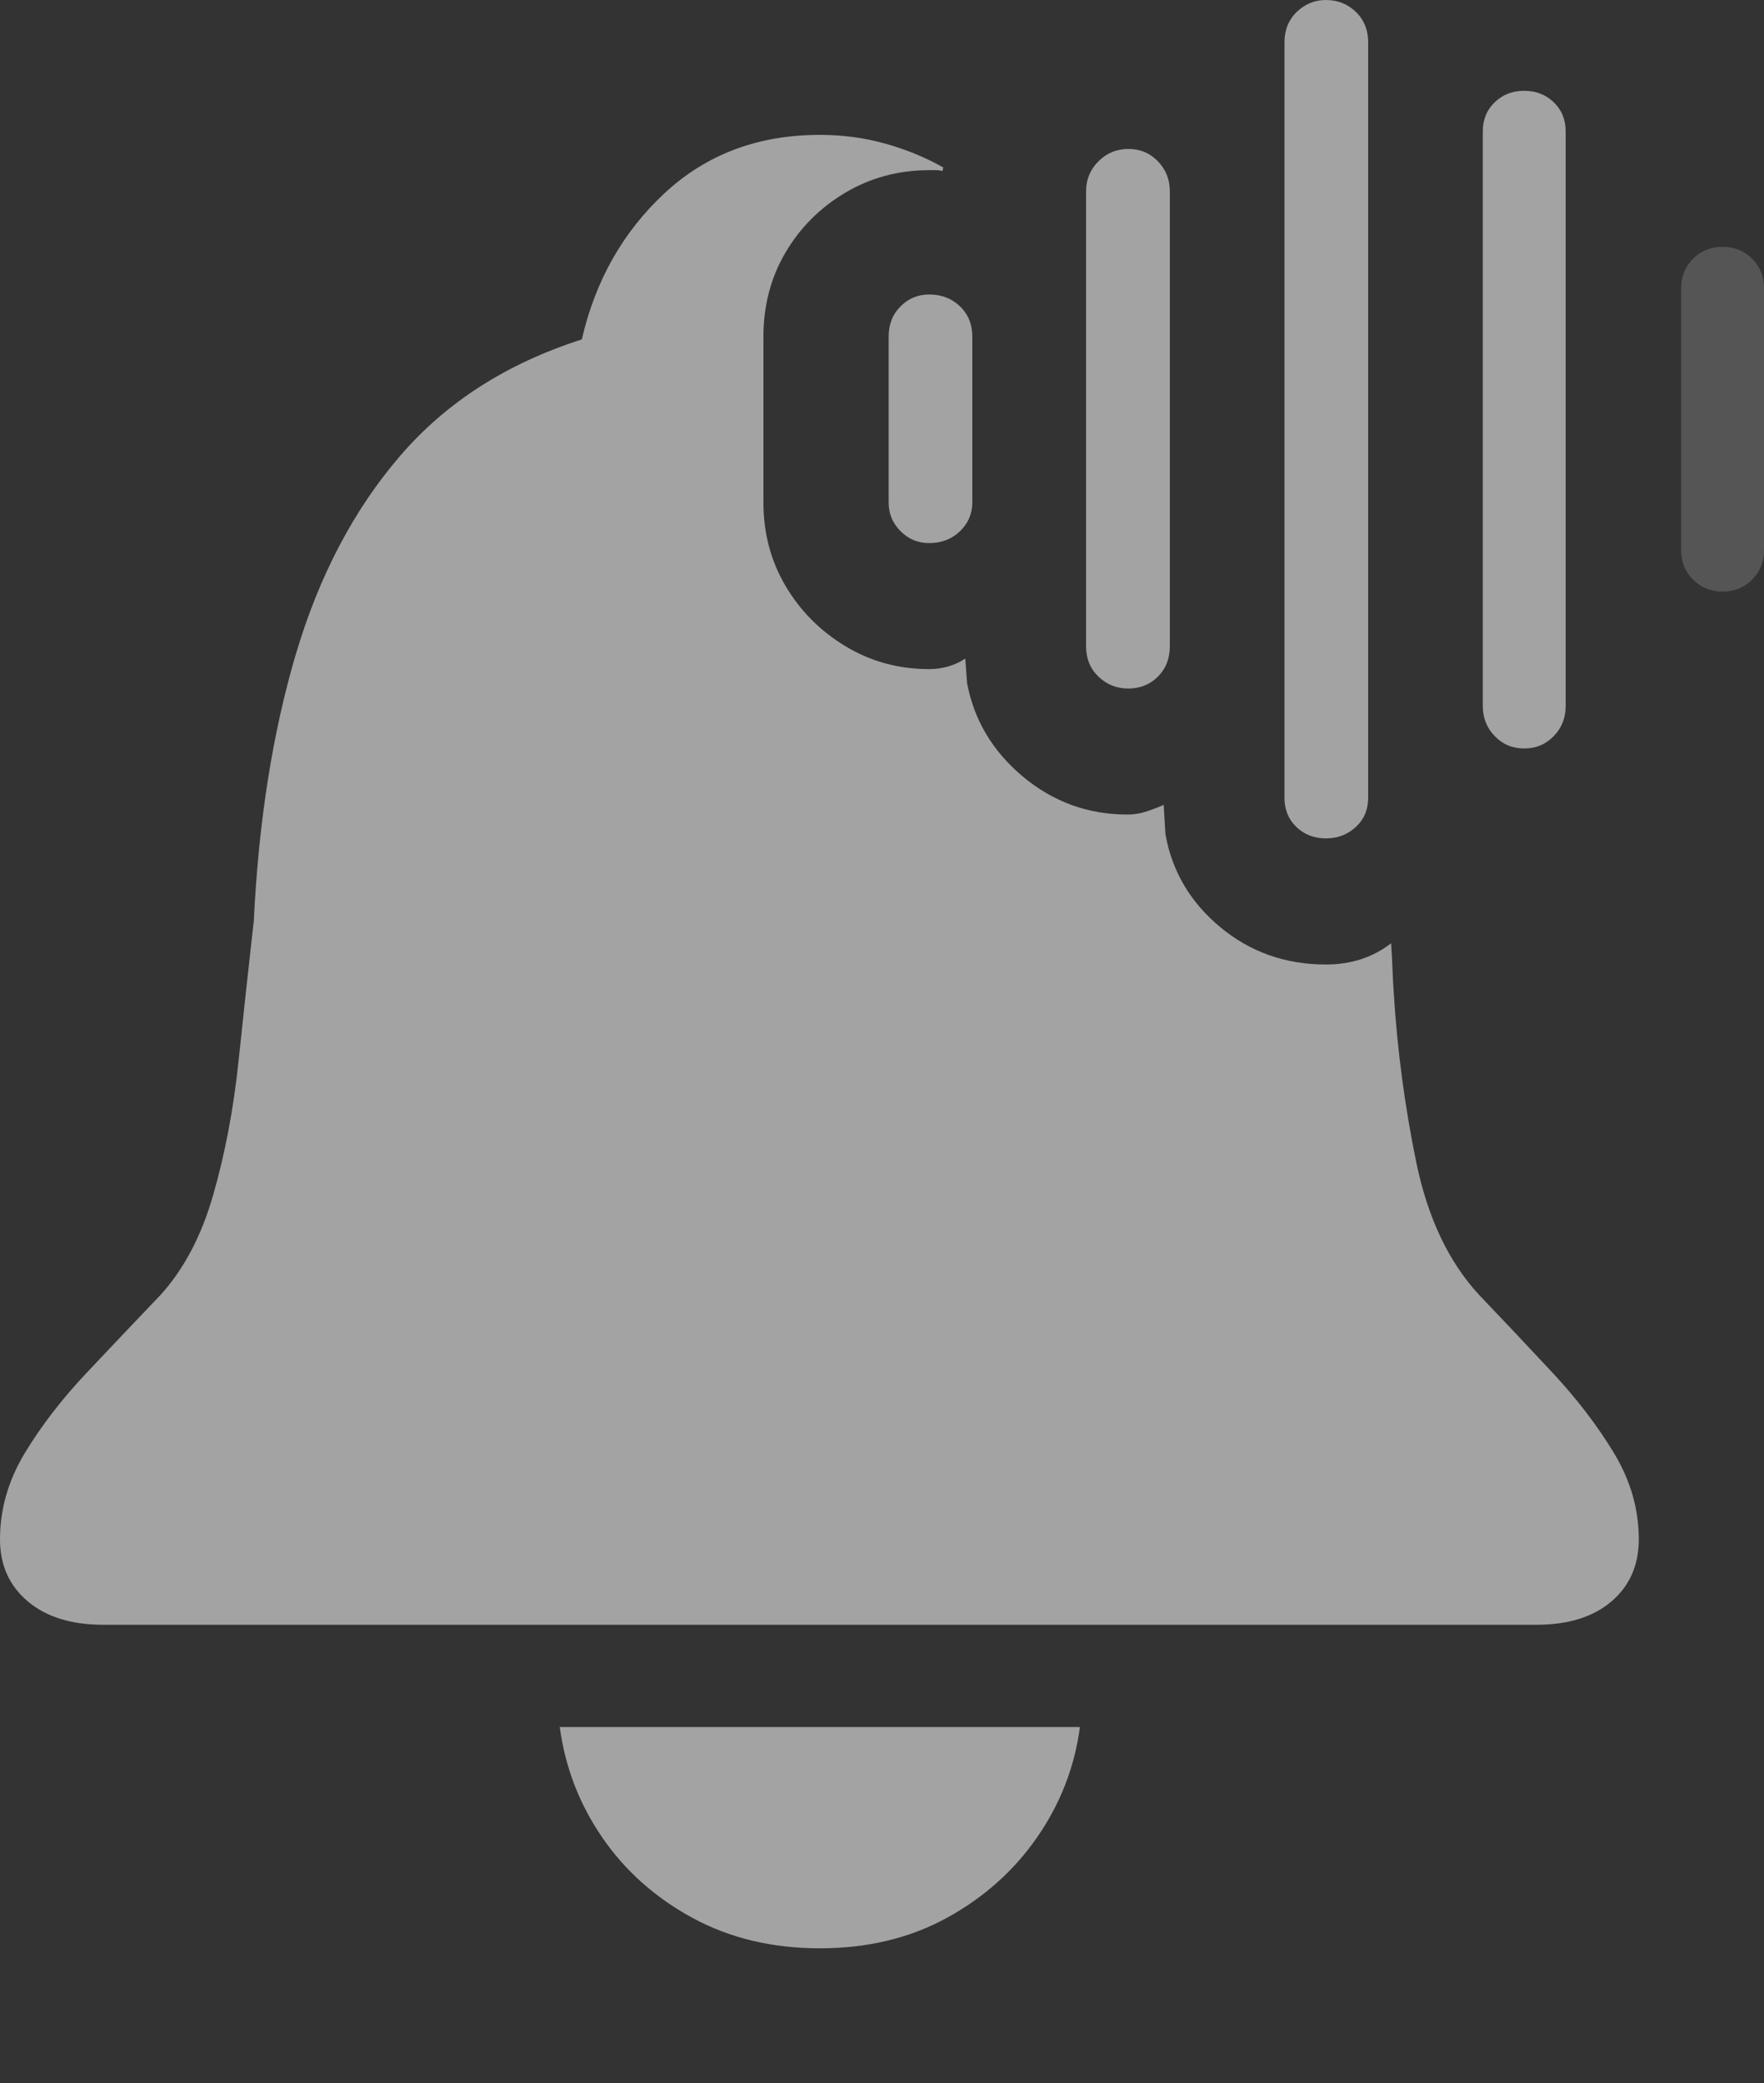 <svg width="19.541" height="23.076">
       <rect width="100%" height="100%" fill="#333333" stroke="none"/>
       <g>
              <rect height="23.076" opacity="0" width="19.541" x="0" y="0" />
              <path d="M9.082 21.582Q9.873 21.582 10.488 21.245Q11.104 20.908 11.489 20.352Q11.875 19.795 11.963 19.131L6.201 19.131Q6.289 19.795 6.67 20.352Q7.051 20.908 7.671 21.245Q8.291 21.582 9.082 21.582ZM1.143 17.998L17.021 17.998Q17.549 17.998 17.852 17.739Q18.154 17.48 18.154 17.051Q18.154 16.553 17.881 16.099Q17.607 15.645 17.202 15.21Q16.797 14.775 16.387 14.346Q15.879 13.799 15.688 12.871Q15.498 11.943 15.44 11.006Q15.43 10.859 15.425 10.723Q15.42 10.586 15.41 10.449Q15.107 10.684 14.688 10.684Q14.014 10.684 13.516 10.269Q13.018 9.854 12.91 9.238L12.891 8.916Q12.803 8.955 12.7 8.989Q12.598 9.023 12.49 9.023Q11.836 9.023 11.333 8.604Q10.83 8.184 10.713 7.568L10.693 7.295Q10.605 7.354 10.503 7.383Q10.4 7.412 10.293 7.412Q9.785 7.412 9.365 7.158Q8.945 6.904 8.701 6.489Q8.457 6.074 8.457 5.566L8.457 3.73Q8.457 3.213 8.701 2.798Q8.945 2.383 9.365 2.134Q9.785 1.885 10.293 1.885Q10.322 1.885 10.366 1.885Q10.41 1.885 10.44 1.895L10.449 1.855Q10.156 1.689 9.81 1.592Q9.463 1.494 9.082 1.494Q8.057 1.494 7.363 2.139Q6.67 2.783 6.445 3.76Q5.195 4.16 4.429 5.054Q3.662 5.947 3.276 7.251Q2.891 8.555 2.812 10.195Q2.725 10.967 2.642 11.758Q2.559 12.549 2.363 13.232Q2.168 13.916 1.777 14.346Q1.367 14.775 0.957 15.21Q0.547 15.645 0.273 16.099Q0 16.553 0 17.051Q0 17.48 0.308 17.739Q0.615 17.998 1.143 17.998Z"
                     fill="rgba(255,255,255,0.55)" />
              <path d="M10.293 6.016Q10.498 6.016 10.635 5.884Q10.771 5.752 10.771 5.566L10.771 3.73Q10.771 3.525 10.635 3.394Q10.498 3.262 10.293 3.262Q10.107 3.262 9.976 3.394Q9.844 3.525 9.844 3.73L9.844 5.566Q9.844 5.752 9.976 5.884Q10.107 6.016 10.293 6.016Z"
                     fill="rgba(255,255,255,0.55)" />
              <path d="M12.5 7.627Q12.695 7.627 12.827 7.495Q12.959 7.363 12.959 7.158L12.959 2.119Q12.959 1.924 12.827 1.787Q12.695 1.65 12.5 1.65Q12.305 1.65 12.168 1.787Q12.031 1.924 12.031 2.119L12.031 7.158Q12.031 7.363 12.168 7.495Q12.305 7.627 12.5 7.627Z"
                     fill="rgba(255,255,255,0.55)" />
              <path d="M14.688 9.287Q14.883 9.287 15.02 9.16Q15.156 9.033 15.156 8.838L15.156 0.469Q15.156 0.264 15.02 0.132Q14.883 0 14.688 0Q14.502 0 14.365 0.132Q14.229 0.264 14.229 0.469L14.229 8.838Q14.229 9.033 14.36 9.16Q14.492 9.287 14.688 9.287Z"
                     fill="rgba(255,255,255,0.55)" />
              <path d="M16.885 8.291Q17.08 8.291 17.212 8.154Q17.344 8.018 17.344 7.822L17.344 1.455Q17.344 1.26 17.212 1.133Q17.08 1.006 16.885 1.006Q16.689 1.006 16.558 1.133Q16.426 1.26 16.426 1.455L16.426 7.822Q16.426 8.018 16.558 8.154Q16.689 8.291 16.885 8.291Z"
                     fill="rgba(255,255,255,0.55)" />
              <path d="M19.082 6.553Q19.277 6.553 19.409 6.421Q19.541 6.289 19.541 6.094L19.541 3.193Q19.541 2.998 19.409 2.866Q19.277 2.734 19.082 2.734Q18.887 2.734 18.755 2.866Q18.623 2.998 18.623 3.193L18.623 6.094Q18.623 6.289 18.755 6.421Q18.887 6.553 19.082 6.553Z"
                     fill="rgba(255,255,255,0.165)" />
       </g>
</svg>